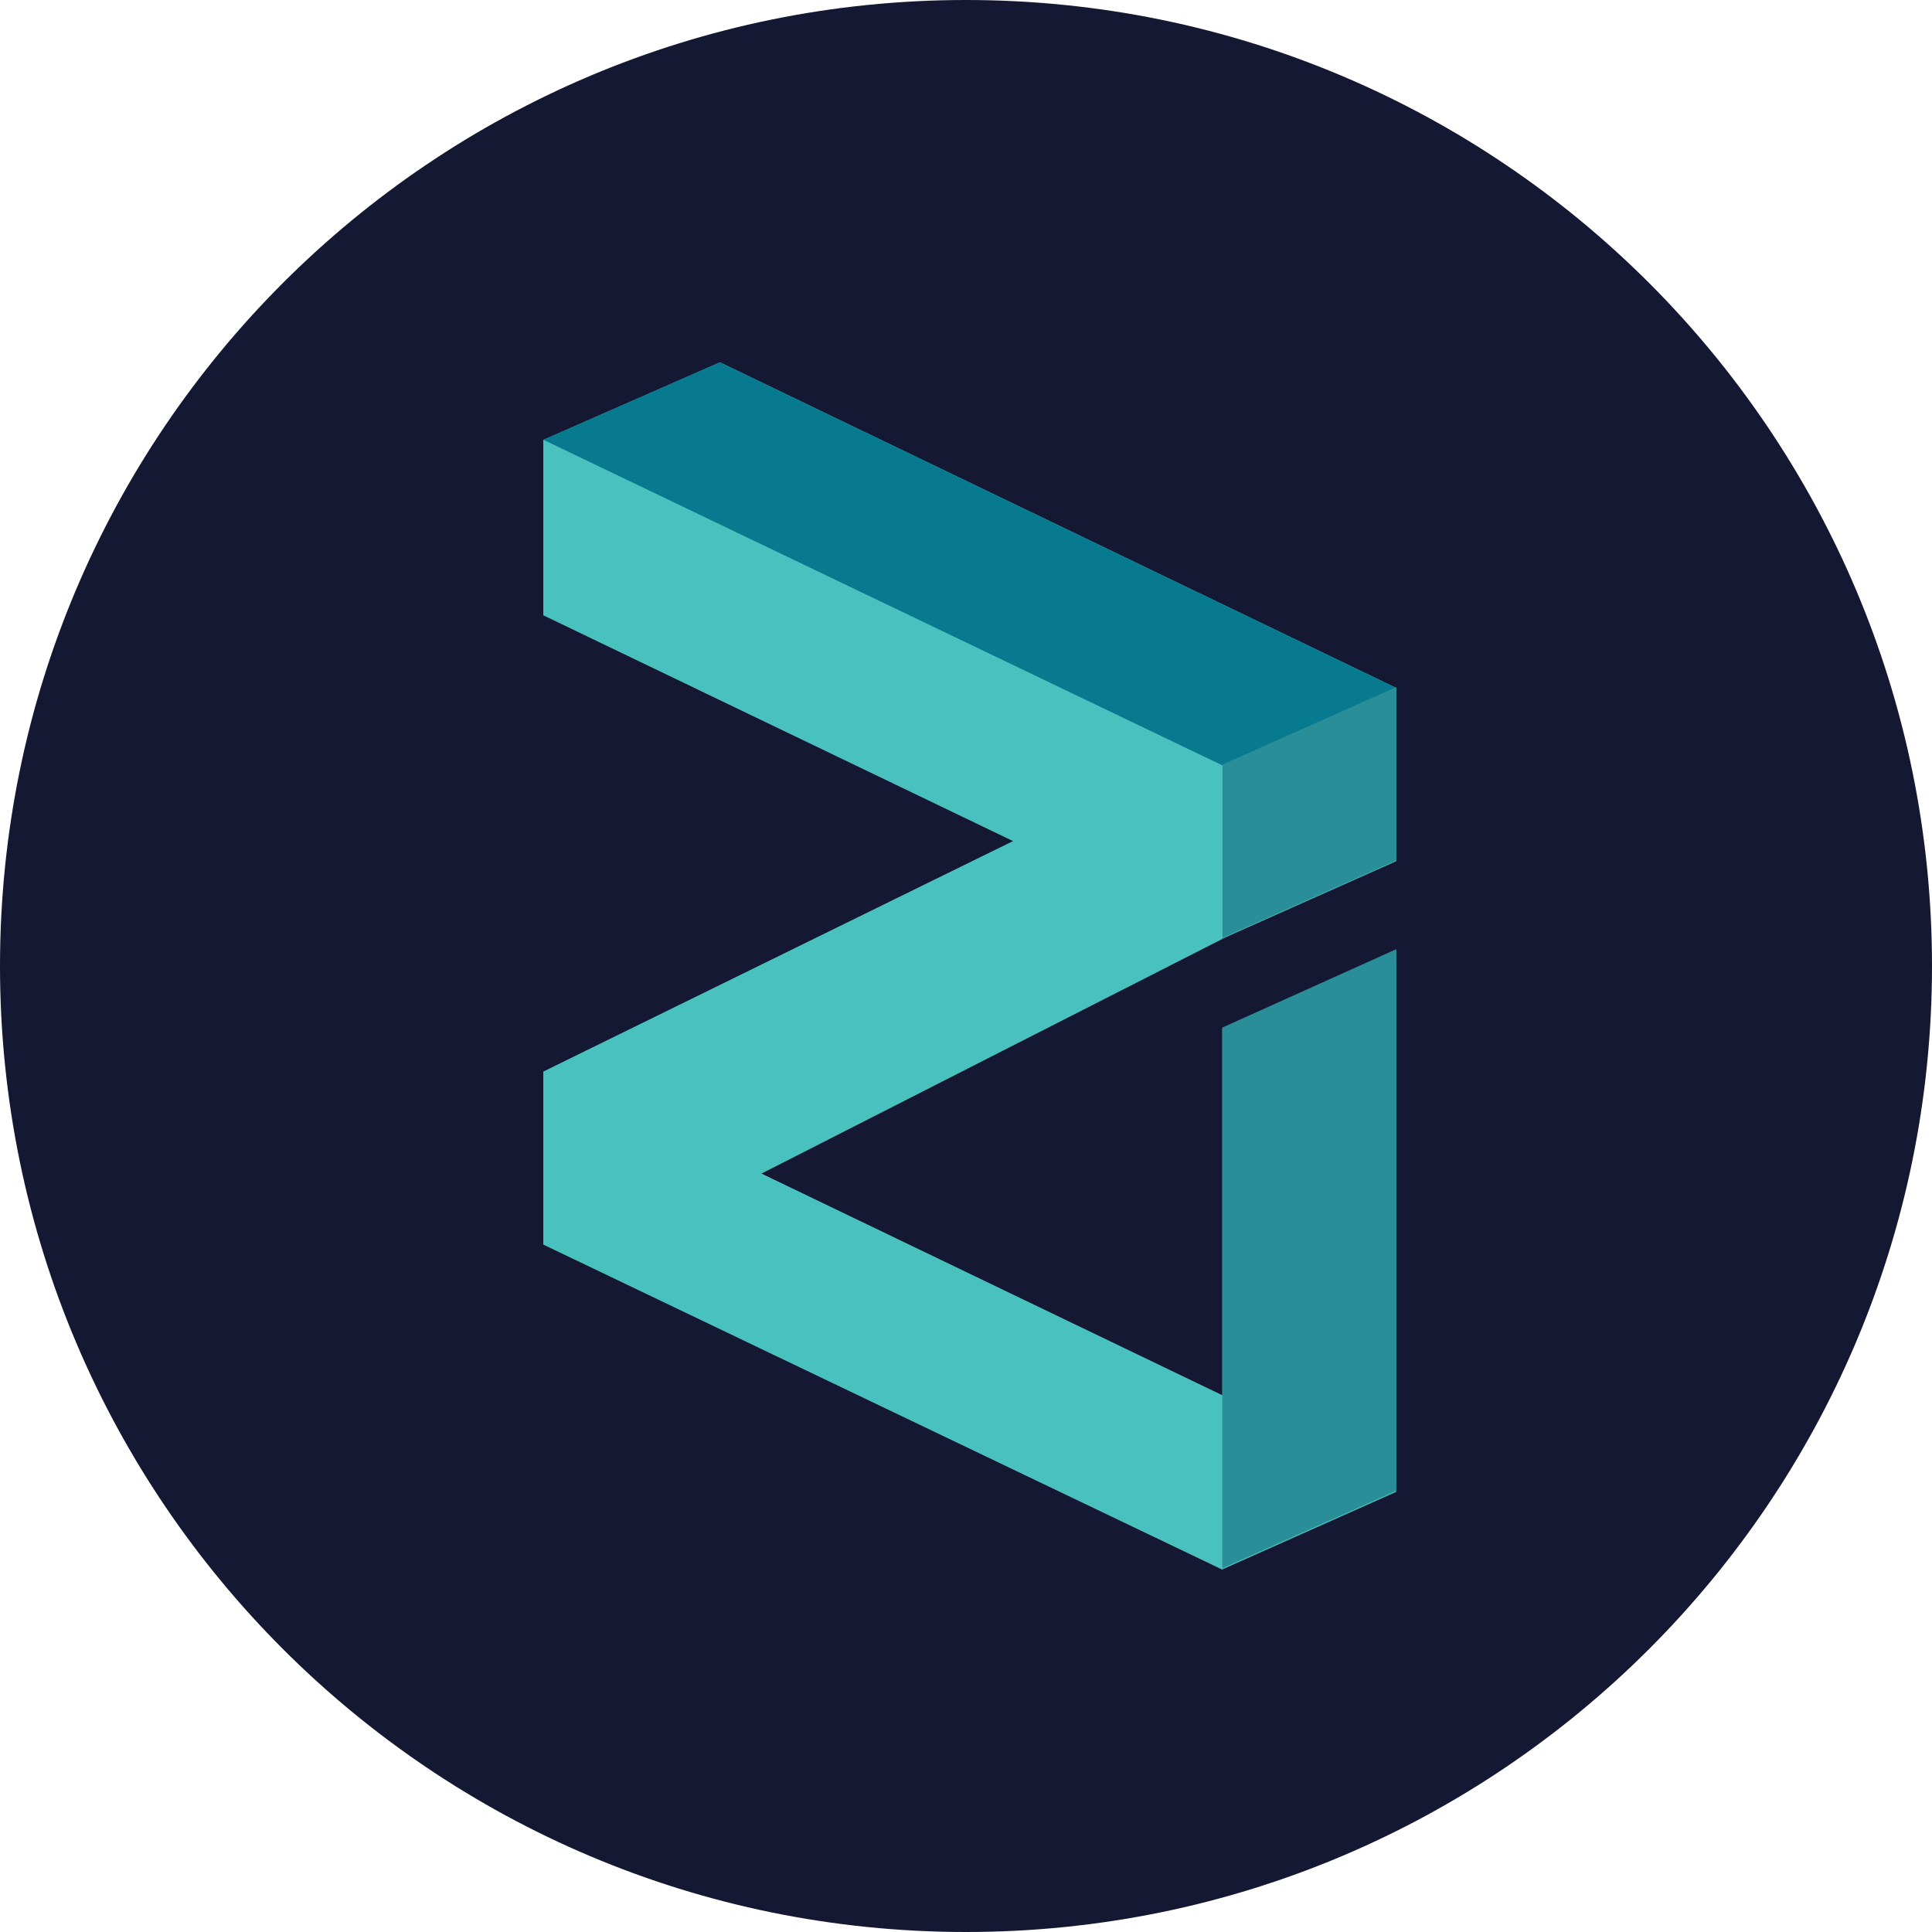 <svg xmlns="http://www.w3.org/2000/svg" width="256" height="256" fill="none" xmlns:v="https://vecta.io/nano"><g clip-path="url(#A)"><path d="M128 256c70.692 0 128-57.308 128-128S198.692 0 128 0 0 57.308 0 128s57.308 128 128 128z" fill="#151832"/><g clip-path="url(#B)"><path d="M184.997 114.115l-23.033 10.272-61.103 31.108 61.103 29.384v-48.57l23.033-10.382v71.755l-23.033 10.271-89.967-43.067v-22.891l62.277-30.558-62.277-29.934V58.282l23.4-10.272 89.6 43.141v22.964z" fill="#49c1bf"/><path d="M71.997 58.282l89.967 43.14 23.033-10.271-89.6-43.141-23.4 10.272z" fill="#077a8f"/><path d="M161.966 101.325l23.033-10.272v22.965l-23.033 10.271v-22.964z" fill="#298e97"/><path d="M71.997 58.302v23.221l62.277 29.935-62.277 30.558v22.891l89.967 43.067v-23.038l-61.103-29.421 61.103-31.108v-22.964L71.997 58.302z" fill="#49c1bf"/><path d="M161.966 207.802l23.033-10.271v-71.754l-23.033 10.381v71.644z" fill="#298e97"/></g></g><defs><clipPath id="A"><path fill="#fff" d="M0 0h256v256H0z"/></clipPath><clipPath id="B"><path fill="#fff" transform="translate(72 48)" d="M0 0h113v160H0z"/></clipPath></defs></svg>